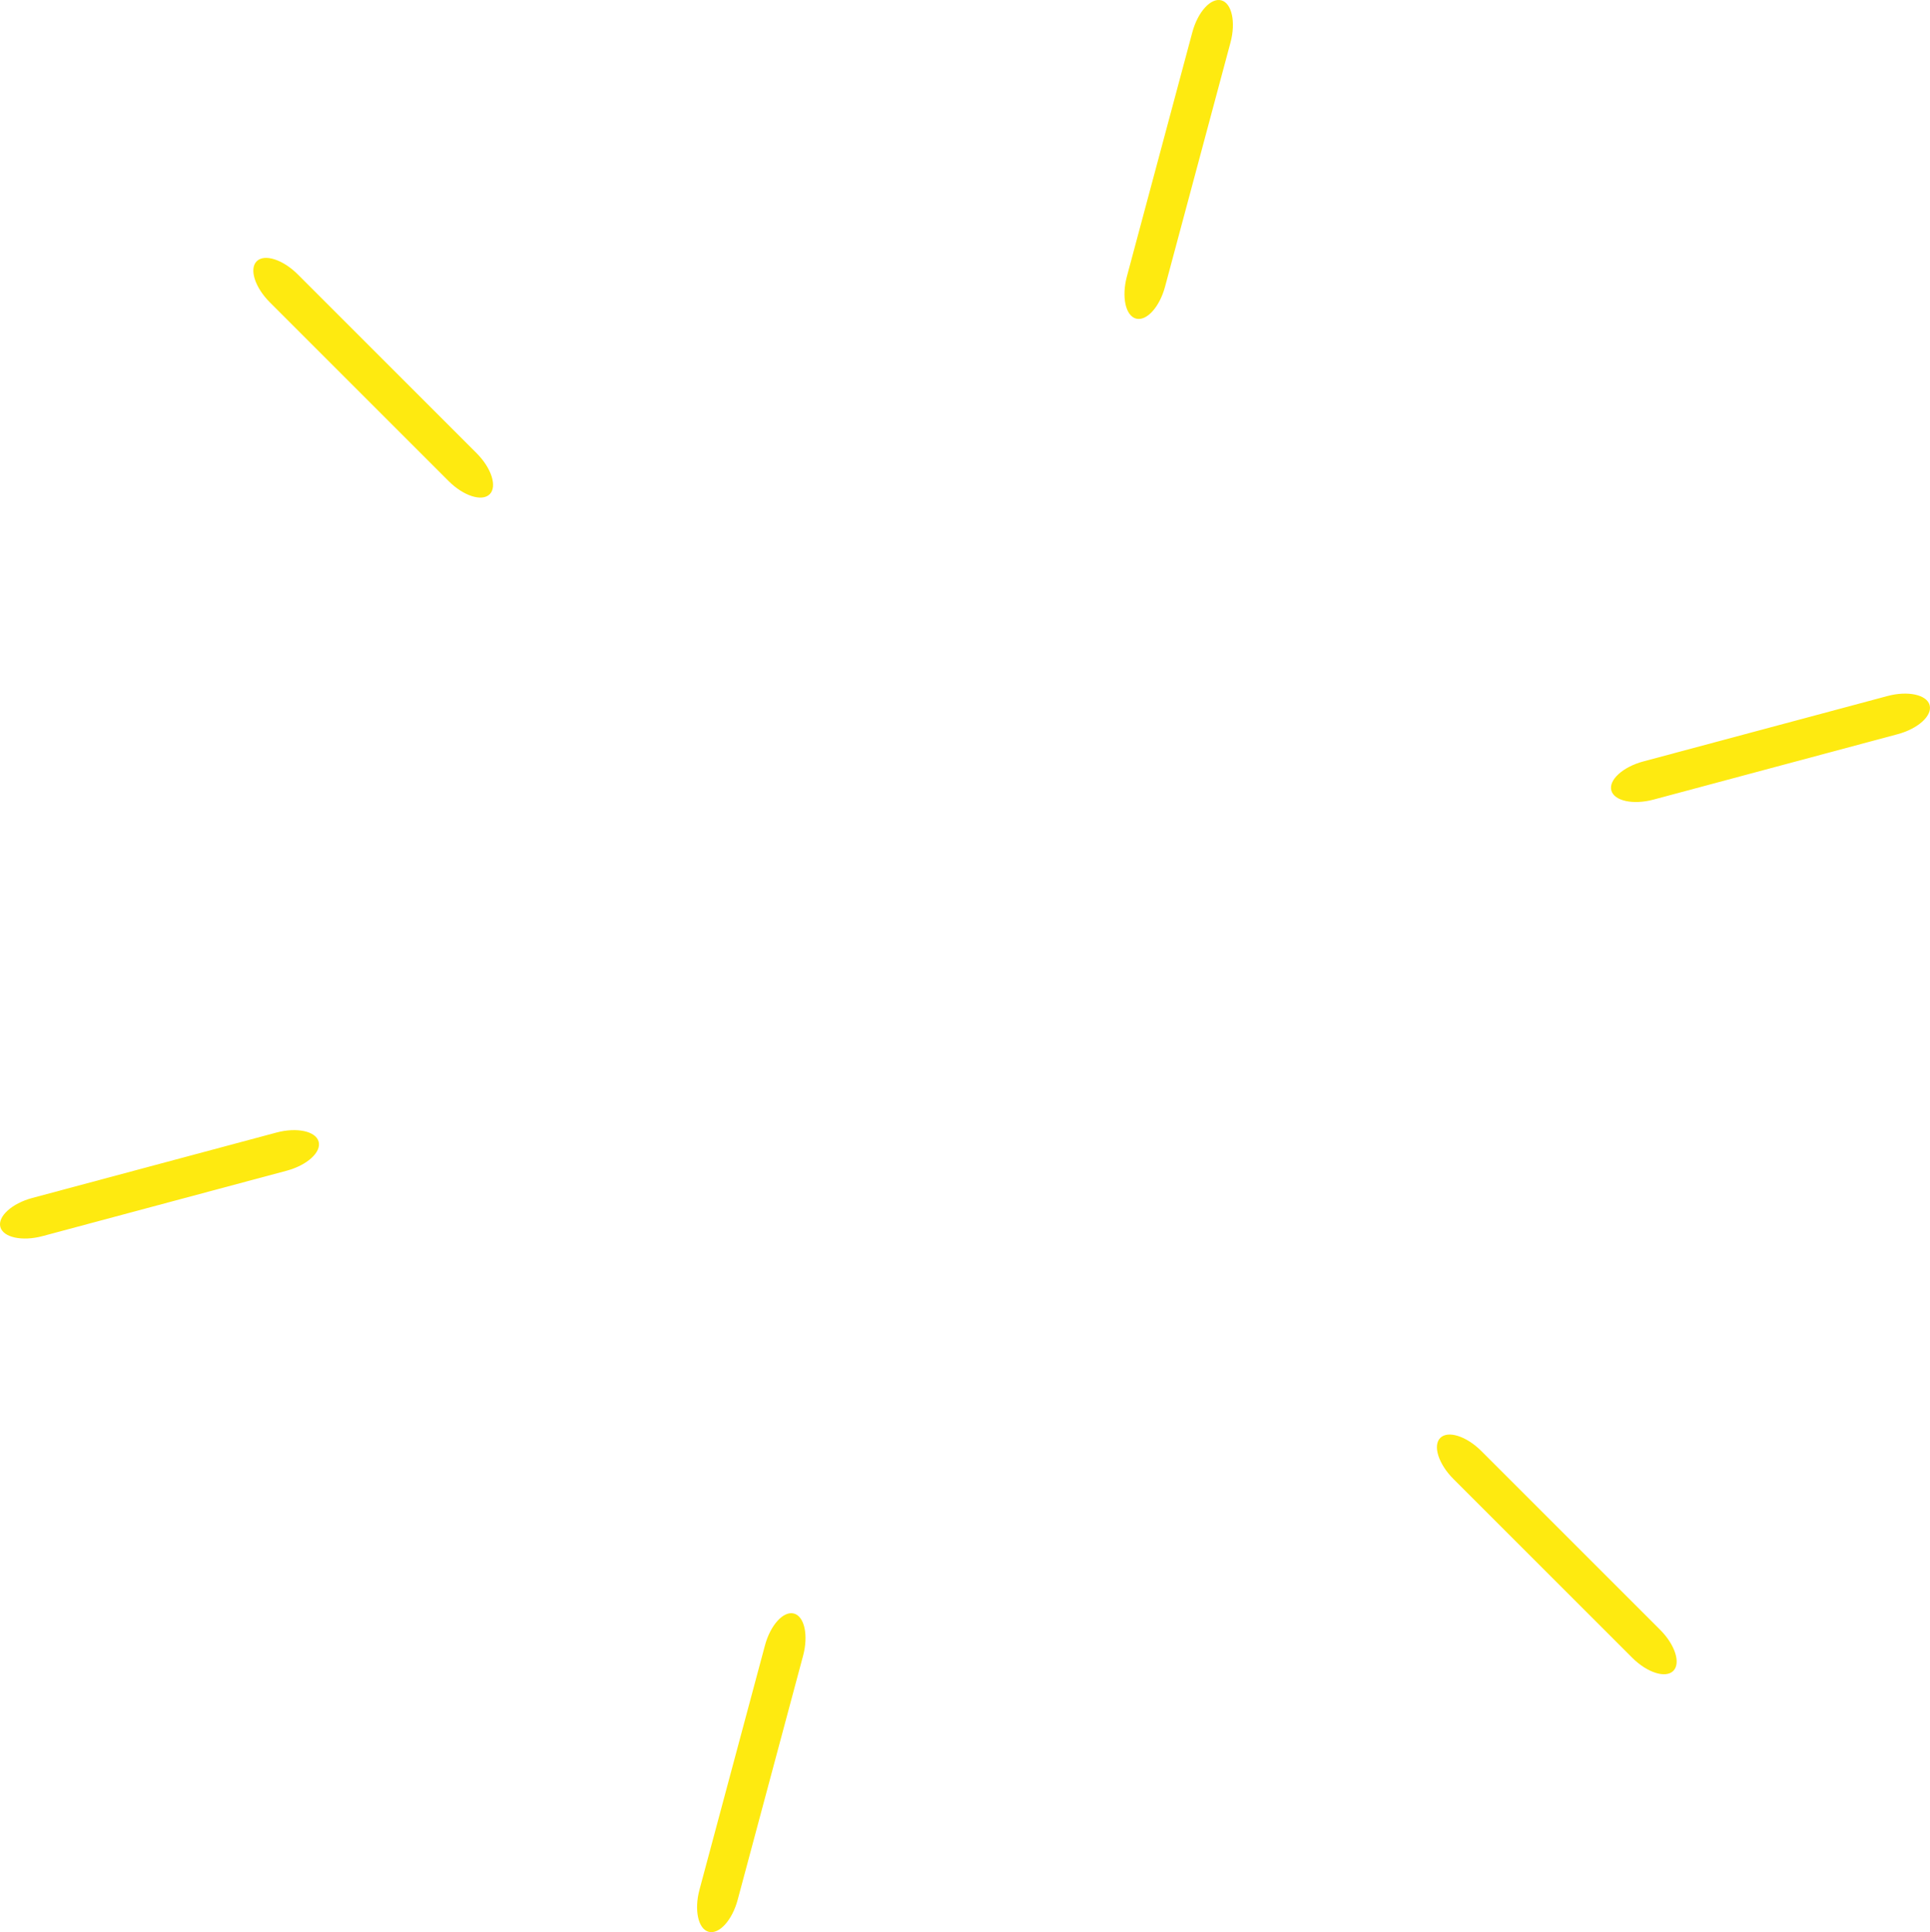 <?xml version="1.0" encoding="UTF-8"?><svg id="Calque_2" xmlns="http://www.w3.org/2000/svg" viewBox="0 0 214.082 214.355"><defs><style>.cls-1{fill:#feea10;}</style></defs><g id="Calque_1-2"><path class="cls-1" d="M54.321,54.831c-.852,.852-2.903,.197-4.556-1.457l-19.834-19.834c-1.654-1.654-2.309-3.704-1.457-4.556s2.903-.197,4.556,1.457l19.834,19.834c1.654,1.654,2.309,3.704,1.457,4.556Z"/><path class="cls-1" d="M35.347,126.661c.312,1.164-1.281,2.612-3.54,3.217l-27.094,7.26c-2.259,.605-4.362,.148-4.674-1.016s1.281-2.612,3.54-3.217l27.094-7.26c2.259-.605,4.362-.148,4.674,1.016Z"/><path class="cls-1" d="M88.067,179.008c1.164,.312,1.622,2.415,1.016,4.674l-7.26,27.094c-.605,2.259-2.053,3.852-3.217,3.54s-1.622-2.415-1.016-4.674l7.26-27.094c.605-2.259,2.053-3.852,3.217-3.54Z"/><path class="cls-1" d="M159.761,159.524c.852-.852,2.903-.197,4.556,1.457l19.834,19.834c1.654,1.654,2.309,3.704,1.457,4.556s-2.903,.197-4.556-1.457l-19.834-19.834c-1.654-1.654-2.309-3.704-1.457-4.556Z"/><path class="cls-1" d="M178.734,87.694c-.312-1.164,1.281-2.612,3.54-3.217l27.094-7.26c2.259-.605,4.362-.148,4.674,1.016s-1.281,2.612-3.54,3.217l-27.094,7.26c-2.259,.605-4.362,.148-4.674-1.016Z"/><path class="cls-1" d="M126.014,35.347c-1.164-.312-1.622-2.415-1.016-4.674l7.26-27.094c.605-2.259,2.053-3.852,3.217-3.54s1.622,2.415,1.016,4.674l-7.26,27.094c-.605,2.259-2.053,3.852-3.217,3.54Z"/></g></svg>